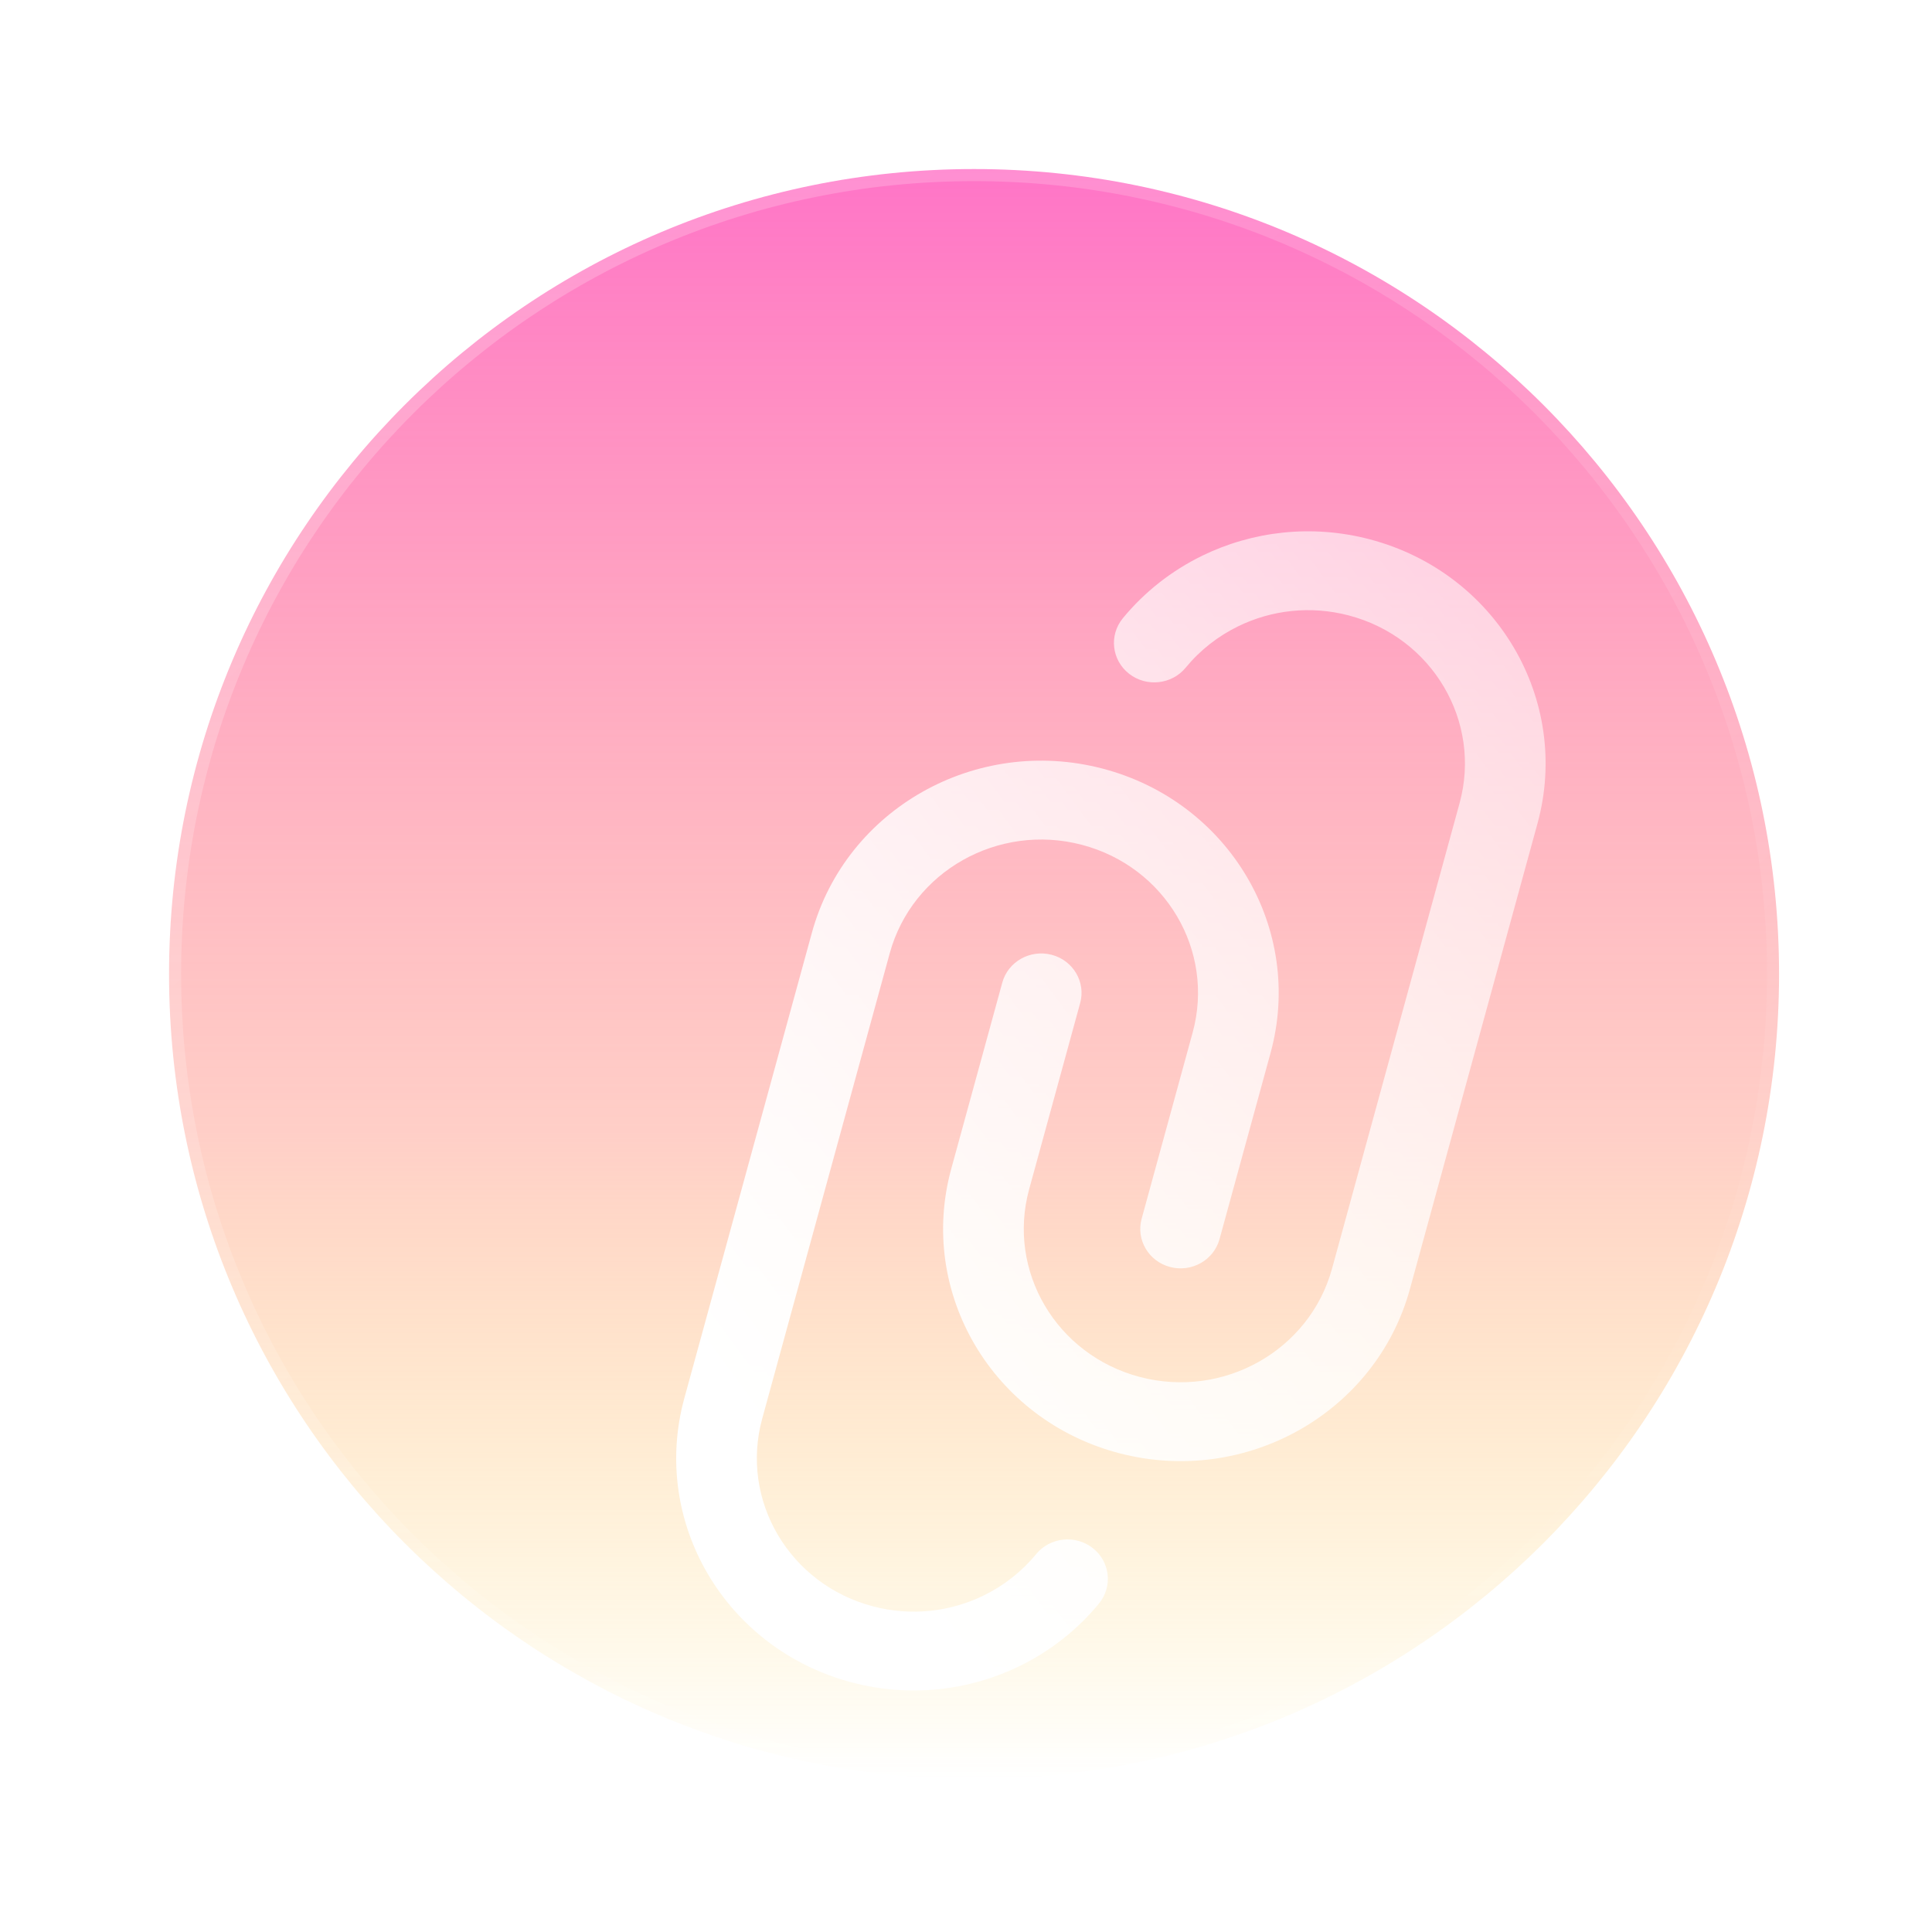 <svg width="80" height="80" viewBox="0 0 80 80" fill="none" xmlns="http://www.w3.org/2000/svg">
<g filter="url(#filter0_b_47_961)">
<path fill-rule="evenodd" clip-rule="evenodd" d="M40.333 73.667C58.743 73.667 73.667 58.743 73.667 40.333C73.667 21.924 58.743 7 40.333 7C21.924 7 7 21.924 7 40.333C7 58.743 21.924 73.667 40.333 73.667Z" fill="url(#paint0_linear_47_961)"/>
<path fill-rule="evenodd" clip-rule="evenodd" d="M40.333 73.667C58.743 73.667 73.667 58.743 73.667 40.333C73.667 21.924 58.743 7 40.333 7C21.924 7 7 21.924 7 40.333C7 58.743 21.924 73.667 40.333 73.667Z" stroke="url(#paint1_linear_47_961)"/>
</g>
<g filter="url(#filter1_d_47_961)">
<path d="M46.279 20.929C47.648 20.264 49.255 20.066 50.847 20.483C54.31 21.391 56.365 24.872 55.438 28.258L50.157 47.53C49.228 50.917 45.669 52.927 42.205 52.019C38.742 51.112 36.687 47.631 37.615 44.244L39.727 36.535C39.966 35.664 39.437 34.769 38.547 34.536C37.656 34.303 36.74 34.819 36.502 35.69L34.389 43.399C32.984 48.527 36.097 53.799 41.341 55.173C46.586 56.547 51.976 53.504 53.382 48.375L58.663 29.103C60.068 23.975 56.956 18.704 51.711 17.33C49.304 16.699 46.862 17 44.793 18.006C43.525 18.622 42.394 19.505 41.493 20.602C40.916 21.306 41.032 22.333 41.751 22.897C42.47 23.461 43.521 23.348 44.098 22.645C44.691 21.922 45.439 21.338 46.279 20.929Z" fill="url(#paint2_linear_47_961)"/>
<path d="M31.843 34.47C32.772 31.083 36.331 29.073 39.795 29.981C43.258 30.888 45.313 34.369 44.385 37.756L42.273 45.465C42.034 46.336 42.563 47.231 43.453 47.464C44.344 47.697 45.26 47.181 45.498 46.31L47.611 38.601C49.016 33.473 45.903 28.201 40.659 26.827C35.414 25.453 30.024 28.497 28.618 33.625L23.337 52.897C21.932 58.025 25.044 63.296 30.289 64.67C32.696 65.301 35.138 65 37.207 63.995C38.475 63.378 39.606 62.495 40.507 61.398C41.084 60.694 40.968 59.667 40.249 59.103C39.53 58.539 38.479 58.652 37.902 59.355C37.309 60.078 36.561 60.662 35.721 61.071C34.353 61.736 32.745 61.934 31.153 61.517C27.69 60.609 25.634 57.128 26.562 53.742L31.843 34.47Z" fill="url(#paint3_linear_47_961)"/>
</g>
<defs>
<filter id="filter0_b_47_961" x="-17.5" y="-17.5" width="115.667" height="115.667" filterUnits="userSpaceOnUse" color-interpolation-filters="sRGB">
<feFlood flood-opacity="0" result="BackgroundImageFix"/>
<feGaussianBlur in="BackgroundImageFix" stdDeviation="12"/>
<feComposite in2="SourceAlpha" operator="in" result="effect1_backgroundBlur_47_961"/>
<feBlend mode="normal" in="SourceGraphic" in2="effect1_backgroundBlur_47_961" result="shape"/>
</filter>
<filter id="filter1_d_47_961" x="20" y="14" width="52" height="64" filterUnits="userSpaceOnUse" color-interpolation-filters="sRGB">
<feFlood flood-opacity="0" result="BackgroundImageFix"/>
<feColorMatrix in="SourceAlpha" type="matrix" values="0 0 0 0 0 0 0 0 0 0 0 0 0 0 0 0 0 0 127 0" result="hardAlpha"/>
<feOffset dx="5" dy="5"/>
<feGaussianBlur stdDeviation="4"/>
<feColorMatrix type="matrix" values="0 0 0 0 0.176 0 0 0 0 0.557 0 0 0 0 0.678 0 0 0 0.5 0"/>
<feBlend mode="normal" in2="BackgroundImageFix" result="effect1_dropShadow_47_961"/>
<feBlend mode="normal" in="SourceGraphic" in2="effect1_dropShadow_47_961" result="shape"/>
</filter>
<linearGradient id="paint0_linear_47_961" x1="40.333" y1="7" x2="40.333" y2="73.667" gradientUnits="userSpaceOnUse">
<stop stop-color="#FF74C7"/>
<stop offset="0.599" stop-color="#FFA496" stop-opacity="0.531"/>
<stop offset="1" stop-color="#FFCF26" stop-opacity="0"/>
</linearGradient>
<linearGradient id="paint1_linear_47_961" x1="7" y1="7" x2="73.701" y2="73.633" gradientUnits="userSpaceOnUse">
<stop stop-color="white" stop-opacity="0.25"/>
<stop offset="1" stop-color="white" stop-opacity="0"/>
</linearGradient>
<linearGradient id="paint2_linear_47_961" x1="41.303" y1="75.226" x2="104.548" y2="28.73" gradientUnits="userSpaceOnUse">
<stop stop-color="white"/>
<stop offset="1" stop-color="white" stop-opacity="0.2"/>
</linearGradient>
<linearGradient id="paint3_linear_47_961" x1="41.303" y1="75.226" x2="104.548" y2="28.73" gradientUnits="userSpaceOnUse">
<stop stop-color="white"/>
<stop offset="1" stop-color="white" stop-opacity="0.2"/>
</linearGradient>
</defs>
</svg>

